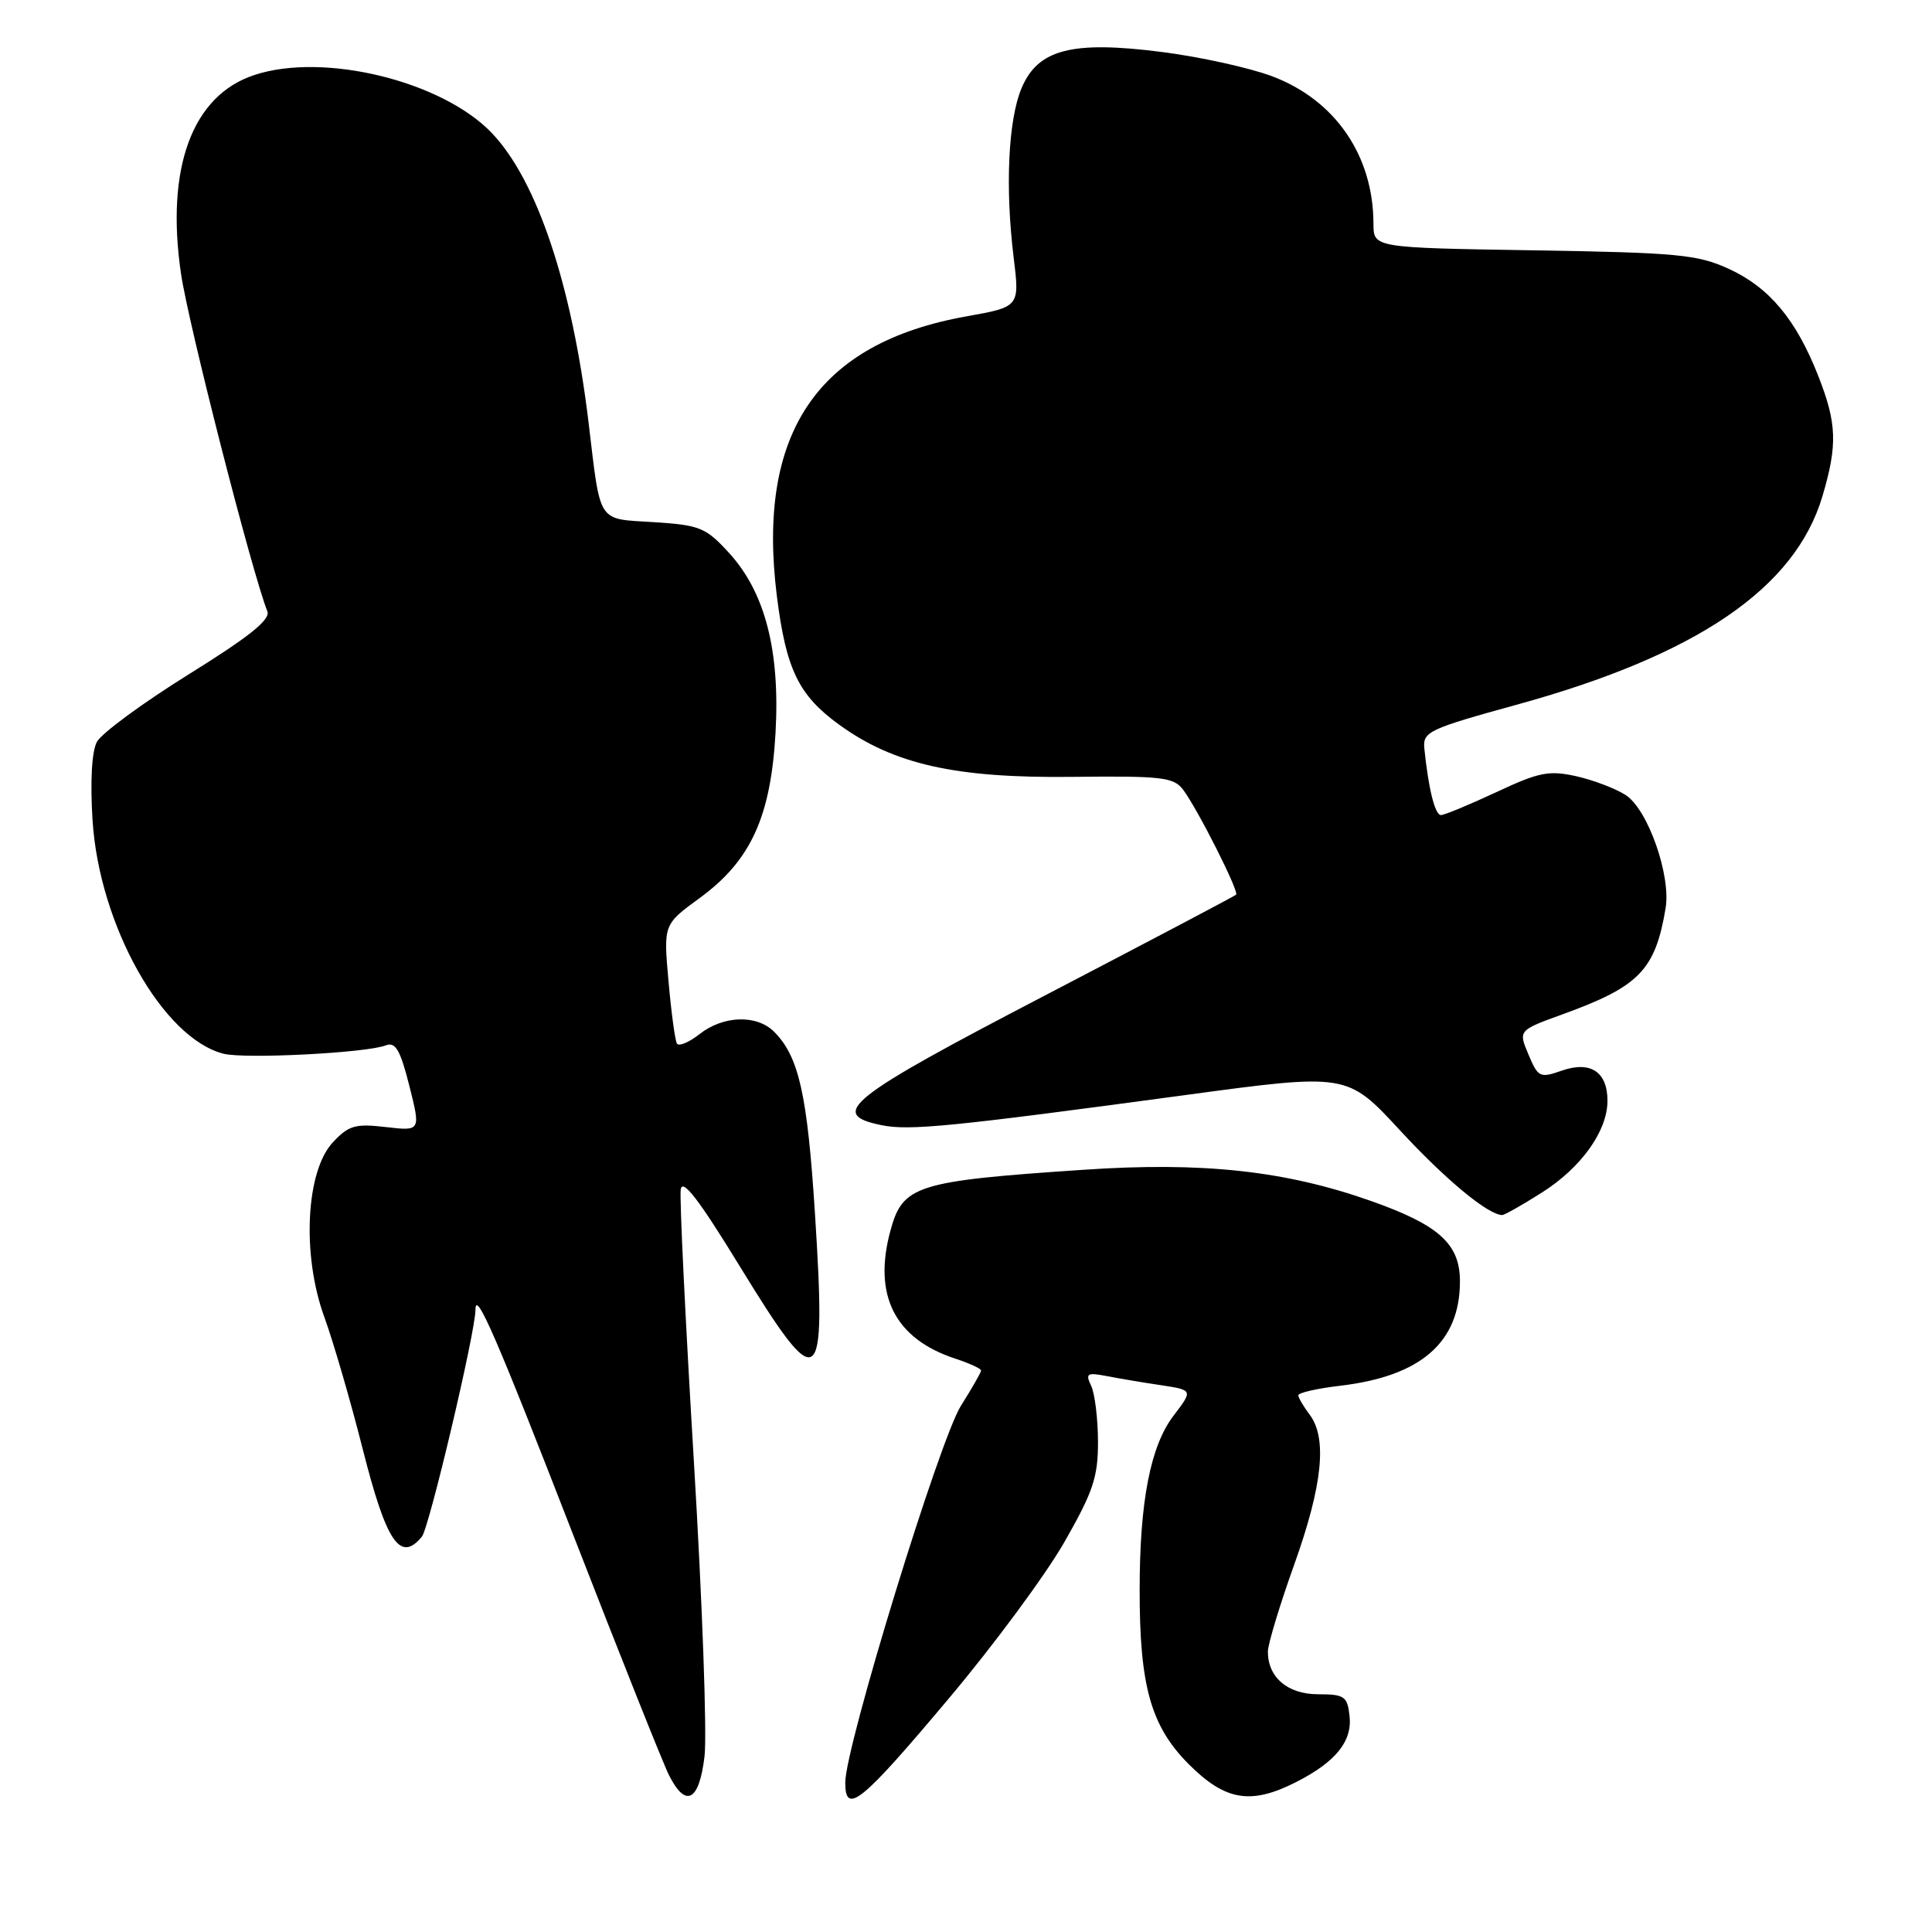 <?xml version="1.0" encoding="UTF-8" standalone="no"?>
<!DOCTYPE svg PUBLIC "-//W3C//DTD SVG 1.1//EN" "http://www.w3.org/Graphics/SVG/1.1/DTD/svg11.dtd" >
<svg xmlns="http://www.w3.org/2000/svg" xmlns:xlink="http://www.w3.org/1999/xlink" version="1.1" viewBox="0 0 256 256">
 <g >
 <path fill="currentColor"
d=" M 125.77 225.00 C 131.68 217.98 138.53 208.70 141.01 204.38 C 144.85 197.66 145.50 195.73 145.49 191.01 C 145.48 187.98 145.07 184.66 144.59 183.64 C 143.80 181.99 144.04 181.84 146.60 182.33 C 148.19 182.64 151.43 183.19 153.80 183.54 C 158.09 184.19 158.09 184.19 155.49 187.60 C 152.44 191.61 151.01 198.93 151.01 210.70 C 151.00 223.41 152.50 228.73 157.50 233.75 C 162.37 238.63 165.75 239.19 171.79 236.11 C 177.02 233.44 179.21 230.71 178.82 227.34 C 178.53 224.77 178.13 224.50 174.67 224.50 C 170.63 224.50 168.00 222.27 168.00 218.85 C 168.00 217.88 169.57 212.68 171.50 207.29 C 175.25 196.80 175.89 190.56 173.53 187.44 C 172.72 186.37 172.05 185.22 172.03 184.89 C 172.01 184.55 174.51 183.98 177.57 183.62 C 188.29 182.36 193.45 177.86 193.45 169.78 C 193.45 164.82 190.67 162.31 181.62 159.12 C 170.29 155.12 159.34 153.93 143.59 155.00 C 121.33 156.50 119.60 157.05 117.97 163.13 C 115.67 171.66 118.58 177.39 126.56 180.02 C 128.45 180.64 130.00 181.35 130.00 181.60 C 130.00 181.84 128.80 183.94 127.33 186.27 C 124.49 190.76 112.00 231.45 112.00 236.20 C 112.00 240.59 114.12 238.87 125.77 225.00 Z  M 93.35 232.75 C 93.70 229.86 93.06 212.25 91.94 193.61 C 90.82 174.97 90.03 158.77 90.20 157.61 C 90.42 156.09 92.60 158.93 98.00 167.75 C 108.66 185.15 109.50 184.57 107.99 160.85 C 106.98 145.01 105.86 140.00 102.57 136.71 C 100.27 134.41 95.84 134.55 92.70 137.02 C 91.29 138.13 89.94 138.69 89.69 138.27 C 89.45 137.85 88.94 134.12 88.58 130.00 C 87.91 122.50 87.91 122.50 92.70 119.00 C 99.46 114.07 102.12 108.29 102.76 97.15 C 103.38 86.21 101.38 78.48 96.58 73.24 C 93.52 69.90 92.73 69.58 86.66 69.19 C 79.06 68.71 79.62 69.57 77.99 56.00 C 75.80 37.80 71.18 23.96 65.20 17.66 C 58.64 10.75 42.92 6.89 33.70 9.94 C 25.47 12.65 21.93 22.24 23.98 36.24 C 24.95 42.90 33.39 75.90 35.43 81.01 C 35.86 82.10 33.03 84.37 24.98 89.37 C 18.91 93.15 13.45 97.16 12.84 98.30 C 12.16 99.57 11.94 103.52 12.26 108.64 C 13.13 122.57 21.56 137.60 29.64 139.63 C 32.51 140.34 48.54 139.52 51.11 138.52 C 52.40 138.02 53.03 139.09 54.24 143.88 C 55.75 149.88 55.75 149.88 51.12 149.34 C 47.08 148.87 46.20 149.12 44.10 151.37 C 40.52 155.21 39.98 166.29 42.97 174.50 C 44.17 177.80 46.45 185.64 48.04 191.92 C 51.19 204.38 53.02 207.10 55.90 203.62 C 56.87 202.45 63.00 176.49 63.00 173.56 C 63.00 170.77 65.74 177.08 76.00 203.50 C 82.20 219.45 87.89 233.74 88.66 235.25 C 90.87 239.62 92.64 238.68 93.35 232.75 Z  M 204.31 158.02 C 209.53 154.71 212.99 149.87 213.00 145.87 C 213.00 142.03 210.76 140.54 206.96 141.86 C 204.04 142.88 203.81 142.77 202.53 139.73 C 201.18 136.53 201.18 136.53 207.05 134.40 C 217.20 130.73 219.33 128.54 220.70 120.35 C 221.43 116.00 218.36 107.28 215.43 105.36 C 214.11 104.50 211.17 103.38 208.89 102.86 C 205.25 102.05 203.95 102.30 198.26 104.97 C 194.69 106.63 191.40 108.00 190.93 108.00 C 190.14 108.00 189.27 104.48 188.73 99.15 C 188.52 96.96 189.33 96.58 201.00 93.37 C 224.89 86.79 237.86 77.94 241.48 65.76 C 243.50 58.95 243.40 56.09 240.92 49.79 C 237.99 42.34 234.45 38.10 229.11 35.64 C 224.96 33.73 222.36 33.48 203.25 33.17 C 182.00 32.83 182.00 32.83 181.99 29.66 C 181.98 20.60 176.91 13.23 168.52 10.09 C 165.53 8.97 158.98 7.53 153.97 6.89 C 142.02 5.36 137.52 6.52 135.35 11.71 C 133.59 15.92 133.18 24.87 134.31 34.08 C 135.12 40.66 135.12 40.66 128.05 41.92 C 108.30 45.45 100.23 57.37 102.94 79.00 C 104.16 88.71 105.82 92.13 111.20 96.03 C 118.45 101.28 126.60 103.11 141.94 102.94 C 153.96 102.80 155.52 102.98 156.77 104.64 C 158.70 107.22 164.21 118.13 163.79 118.55 C 163.60 118.74 152.20 124.74 138.47 131.90 C 112.31 145.52 109.65 147.63 116.80 149.09 C 120.49 149.85 126.08 149.29 157.00 145.11 C 178.50 142.20 178.50 142.20 185.48 149.75 C 191.53 156.30 197.18 160.98 199.05 161.00 C 199.36 161.00 201.72 159.66 204.31 158.02 Z "/>
</g>
</svg>